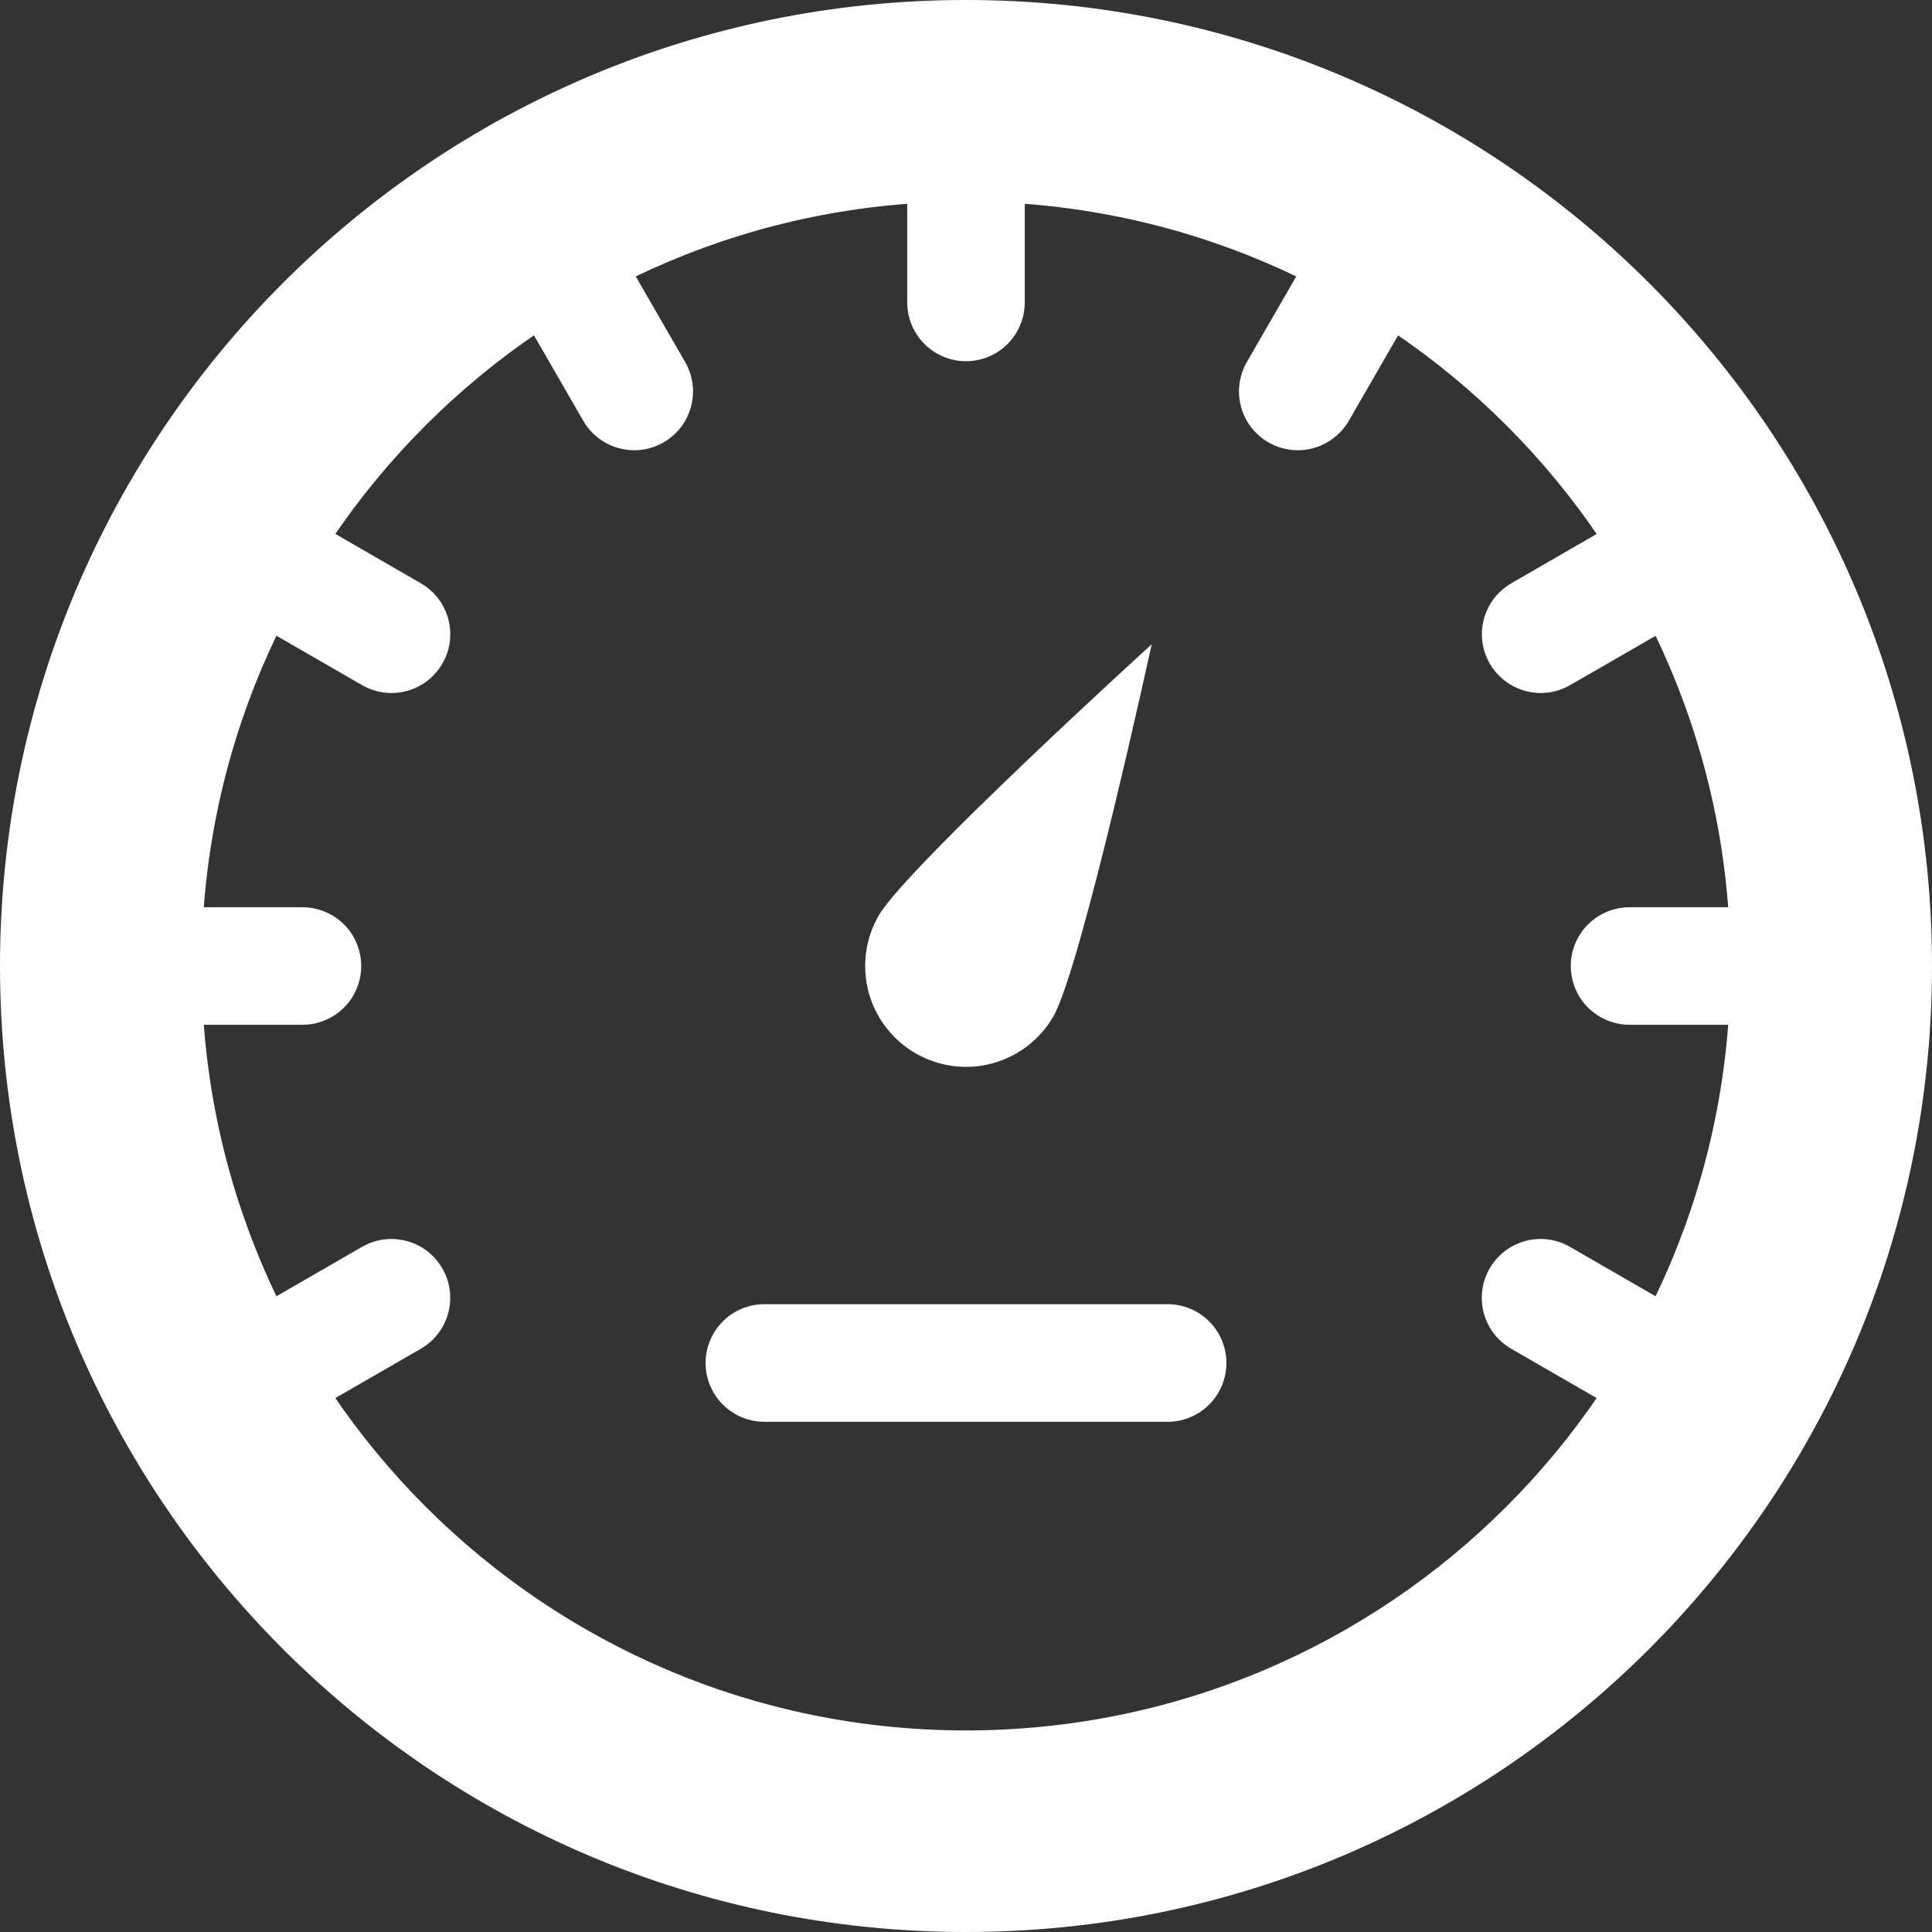 <svg width="24" height="24" viewBox="0 0 24 24" fill="none" xmlns="http://www.w3.org/2000/svg">
<rect x="0" y="0" width="24" height="24" fill="#333333" stroke="none"/>
<path fill-rule="evenodd" clip-rule="evenodd" d="M24 12C24 18.627 18.627 24 12 24C5.373 24 0 18.627 0 12C0 5.373 5.373 0 12 0C18.627 0 24 5.373 24 12ZM21.496 12C21.496 17.244 17.244 21.496 12 21.496C6.756 21.496 2.504 17.244 2.504 12C2.504 6.756 6.756 2.504 12 2.504C17.244 2.504 21.496 6.756 21.496 12Z" fill="white"/>
<path d="M13.085 12.626C13.003 12.769 12.894 12.893 12.763 12.994C12.633 13.094 12.484 13.167 12.325 13.21C12.166 13.253 12 13.264 11.837 13.242C11.674 13.221 11.517 13.167 11.374 13.085C11.232 13.003 11.107 12.893 11.007 12.763C10.906 12.633 10.833 12.484 10.79 12.325C10.748 12.166 10.737 12 10.758 11.837C10.779 11.674 10.833 11.516 10.915 11.374C11.261 10.775 14.307 8.003 14.307 8.003C14.307 8.003 13.431 12.027 13.085 12.626Z" fill="white"/>
<path d="M12 4.487C11.806 4.487 11.621 4.41 11.484 4.273C11.347 4.136 11.27 3.95 11.27 3.757V2.504C11.27 2.311 11.347 2.125 11.484 1.988C11.621 1.851 11.806 1.774 12 1.774C12.194 1.774 12.38 1.851 12.517 1.988C12.654 2.125 12.73 2.311 12.73 2.504V3.757C12.73 3.95 12.653 4.136 12.517 4.273C12.38 4.41 12.194 4.487 12 4.487Z" fill="white"/>
<path d="M7.879 5.593C7.751 5.593 7.624 5.559 7.513 5.495C7.402 5.431 7.31 5.339 7.246 5.228L6.62 4.143C6.523 3.975 6.496 3.775 6.547 3.588C6.597 3.401 6.719 3.242 6.887 3.145C7.055 3.048 7.254 3.022 7.442 3.072C7.629 3.122 7.788 3.244 7.885 3.412L8.511 4.497C8.575 4.608 8.609 4.734 8.609 4.863C8.609 4.991 8.575 5.117 8.511 5.228C8.447 5.339 8.355 5.431 8.244 5.495C8.133 5.559 8.007 5.593 7.879 5.593Z" fill="white"/>
<path d="M4.863 8.609C4.734 8.609 4.609 8.575 4.498 8.511L3.413 7.885C3.329 7.837 3.257 7.773 3.198 7.697C3.14 7.621 3.097 7.534 3.072 7.441C3.047 7.349 3.041 7.252 3.053 7.157C3.066 7.062 3.097 6.97 3.145 6.887C3.193 6.804 3.257 6.731 3.333 6.673C3.409 6.614 3.496 6.571 3.589 6.547C3.681 6.522 3.778 6.515 3.873 6.528C3.968 6.54 4.06 6.571 4.143 6.619L5.228 7.246C5.368 7.326 5.476 7.45 5.538 7.599C5.6 7.747 5.61 7.912 5.569 8.068C5.527 8.223 5.435 8.36 5.308 8.458C5.18 8.556 5.023 8.609 4.863 8.609Z" fill="white"/>
<path d="M3.757 12.73H2.504C2.311 12.73 2.125 12.653 1.988 12.517C1.851 12.38 1.774 12.194 1.774 12C1.774 11.806 1.851 11.62 1.988 11.483C2.125 11.347 2.311 11.27 2.504 11.27H3.757C3.95 11.27 4.136 11.347 4.273 11.483C4.41 11.62 4.487 11.806 4.487 12C4.487 12.194 4.41 12.38 4.273 12.517C4.136 12.653 3.95 12.73 3.757 12.73Z" fill="white"/>
<path d="M3.777 17.478C3.617 17.479 3.46 17.425 3.332 17.328C3.205 17.23 3.113 17.093 3.071 16.937C3.03 16.782 3.04 16.617 3.102 16.468C3.163 16.32 3.272 16.195 3.412 16.115L4.497 15.489C4.665 15.392 4.864 15.366 5.051 15.416C5.239 15.466 5.398 15.589 5.495 15.757C5.592 15.924 5.618 16.124 5.568 16.311C5.518 16.498 5.395 16.658 5.227 16.755L4.142 17.381C4.031 17.445 3.906 17.478 3.777 17.478Z" fill="white"/>
<path d="M16.121 5.593C15.993 5.593 15.867 5.559 15.756 5.495C15.645 5.431 15.553 5.339 15.489 5.228C15.425 5.117 15.391 4.991 15.391 4.863C15.391 4.734 15.425 4.608 15.489 4.497L16.115 3.412C16.212 3.244 16.372 3.122 16.559 3.072C16.746 3.022 16.945 3.048 17.113 3.145C17.281 3.242 17.403 3.401 17.453 3.588C17.504 3.775 17.477 3.975 17.381 4.143L16.755 5.228C16.69 5.339 16.598 5.431 16.487 5.495C16.376 5.559 16.25 5.593 16.121 5.593Z" fill="white"/>
<path d="M19.14 8.609C18.979 8.609 18.822 8.556 18.695 8.458C18.567 8.36 18.475 8.223 18.433 8.068C18.392 7.912 18.402 7.747 18.464 7.599C18.526 7.45 18.635 7.326 18.774 7.246L19.859 6.619C20.027 6.523 20.226 6.496 20.414 6.547C20.601 6.597 20.76 6.719 20.857 6.887C20.954 7.055 20.98 7.254 20.93 7.441C20.88 7.629 20.758 7.788 20.59 7.885L19.504 8.511C19.393 8.575 19.268 8.609 19.14 8.609Z" fill="white"/>
<path d="M21.496 12.73H20.244C20.05 12.73 19.864 12.653 19.727 12.517C19.59 12.38 19.513 12.194 19.513 12C19.513 11.806 19.59 11.62 19.727 11.483C19.864 11.347 20.05 11.27 20.244 11.27H21.496C21.689 11.27 21.875 11.347 22.012 11.483C22.149 11.62 22.226 11.806 22.226 12C22.226 12.194 22.149 12.38 22.012 12.517C21.875 12.653 21.689 12.73 21.496 12.73Z" fill="white"/>
<path d="M20.223 17.478C20.095 17.478 19.969 17.445 19.858 17.381L18.773 16.755C18.69 16.707 18.617 16.643 18.558 16.567C18.5 16.491 18.457 16.404 18.432 16.311C18.407 16.218 18.401 16.122 18.414 16.026C18.426 15.931 18.457 15.84 18.505 15.757C18.553 15.674 18.617 15.601 18.693 15.542C18.769 15.484 18.856 15.441 18.949 15.416C19.042 15.391 19.138 15.385 19.233 15.397C19.328 15.41 19.42 15.441 19.503 15.489L20.588 16.115C20.728 16.195 20.837 16.32 20.898 16.468C20.96 16.617 20.971 16.782 20.929 16.937C20.887 17.093 20.796 17.23 20.668 17.328C20.54 17.425 20.384 17.479 20.223 17.478Z" fill="white"/>
<path d="M14.505 17.662H9.496C9.302 17.662 9.116 17.585 8.979 17.448C8.842 17.311 8.765 17.125 8.765 16.931C8.765 16.738 8.842 16.552 8.979 16.415C9.116 16.278 9.302 16.201 9.496 16.201H14.505C14.698 16.201 14.884 16.278 15.021 16.415C15.158 16.552 15.235 16.738 15.235 16.931C15.235 17.125 15.158 17.311 15.021 17.448C14.884 17.585 14.698 17.662 14.505 17.662Z" fill="white"/>
</svg>
